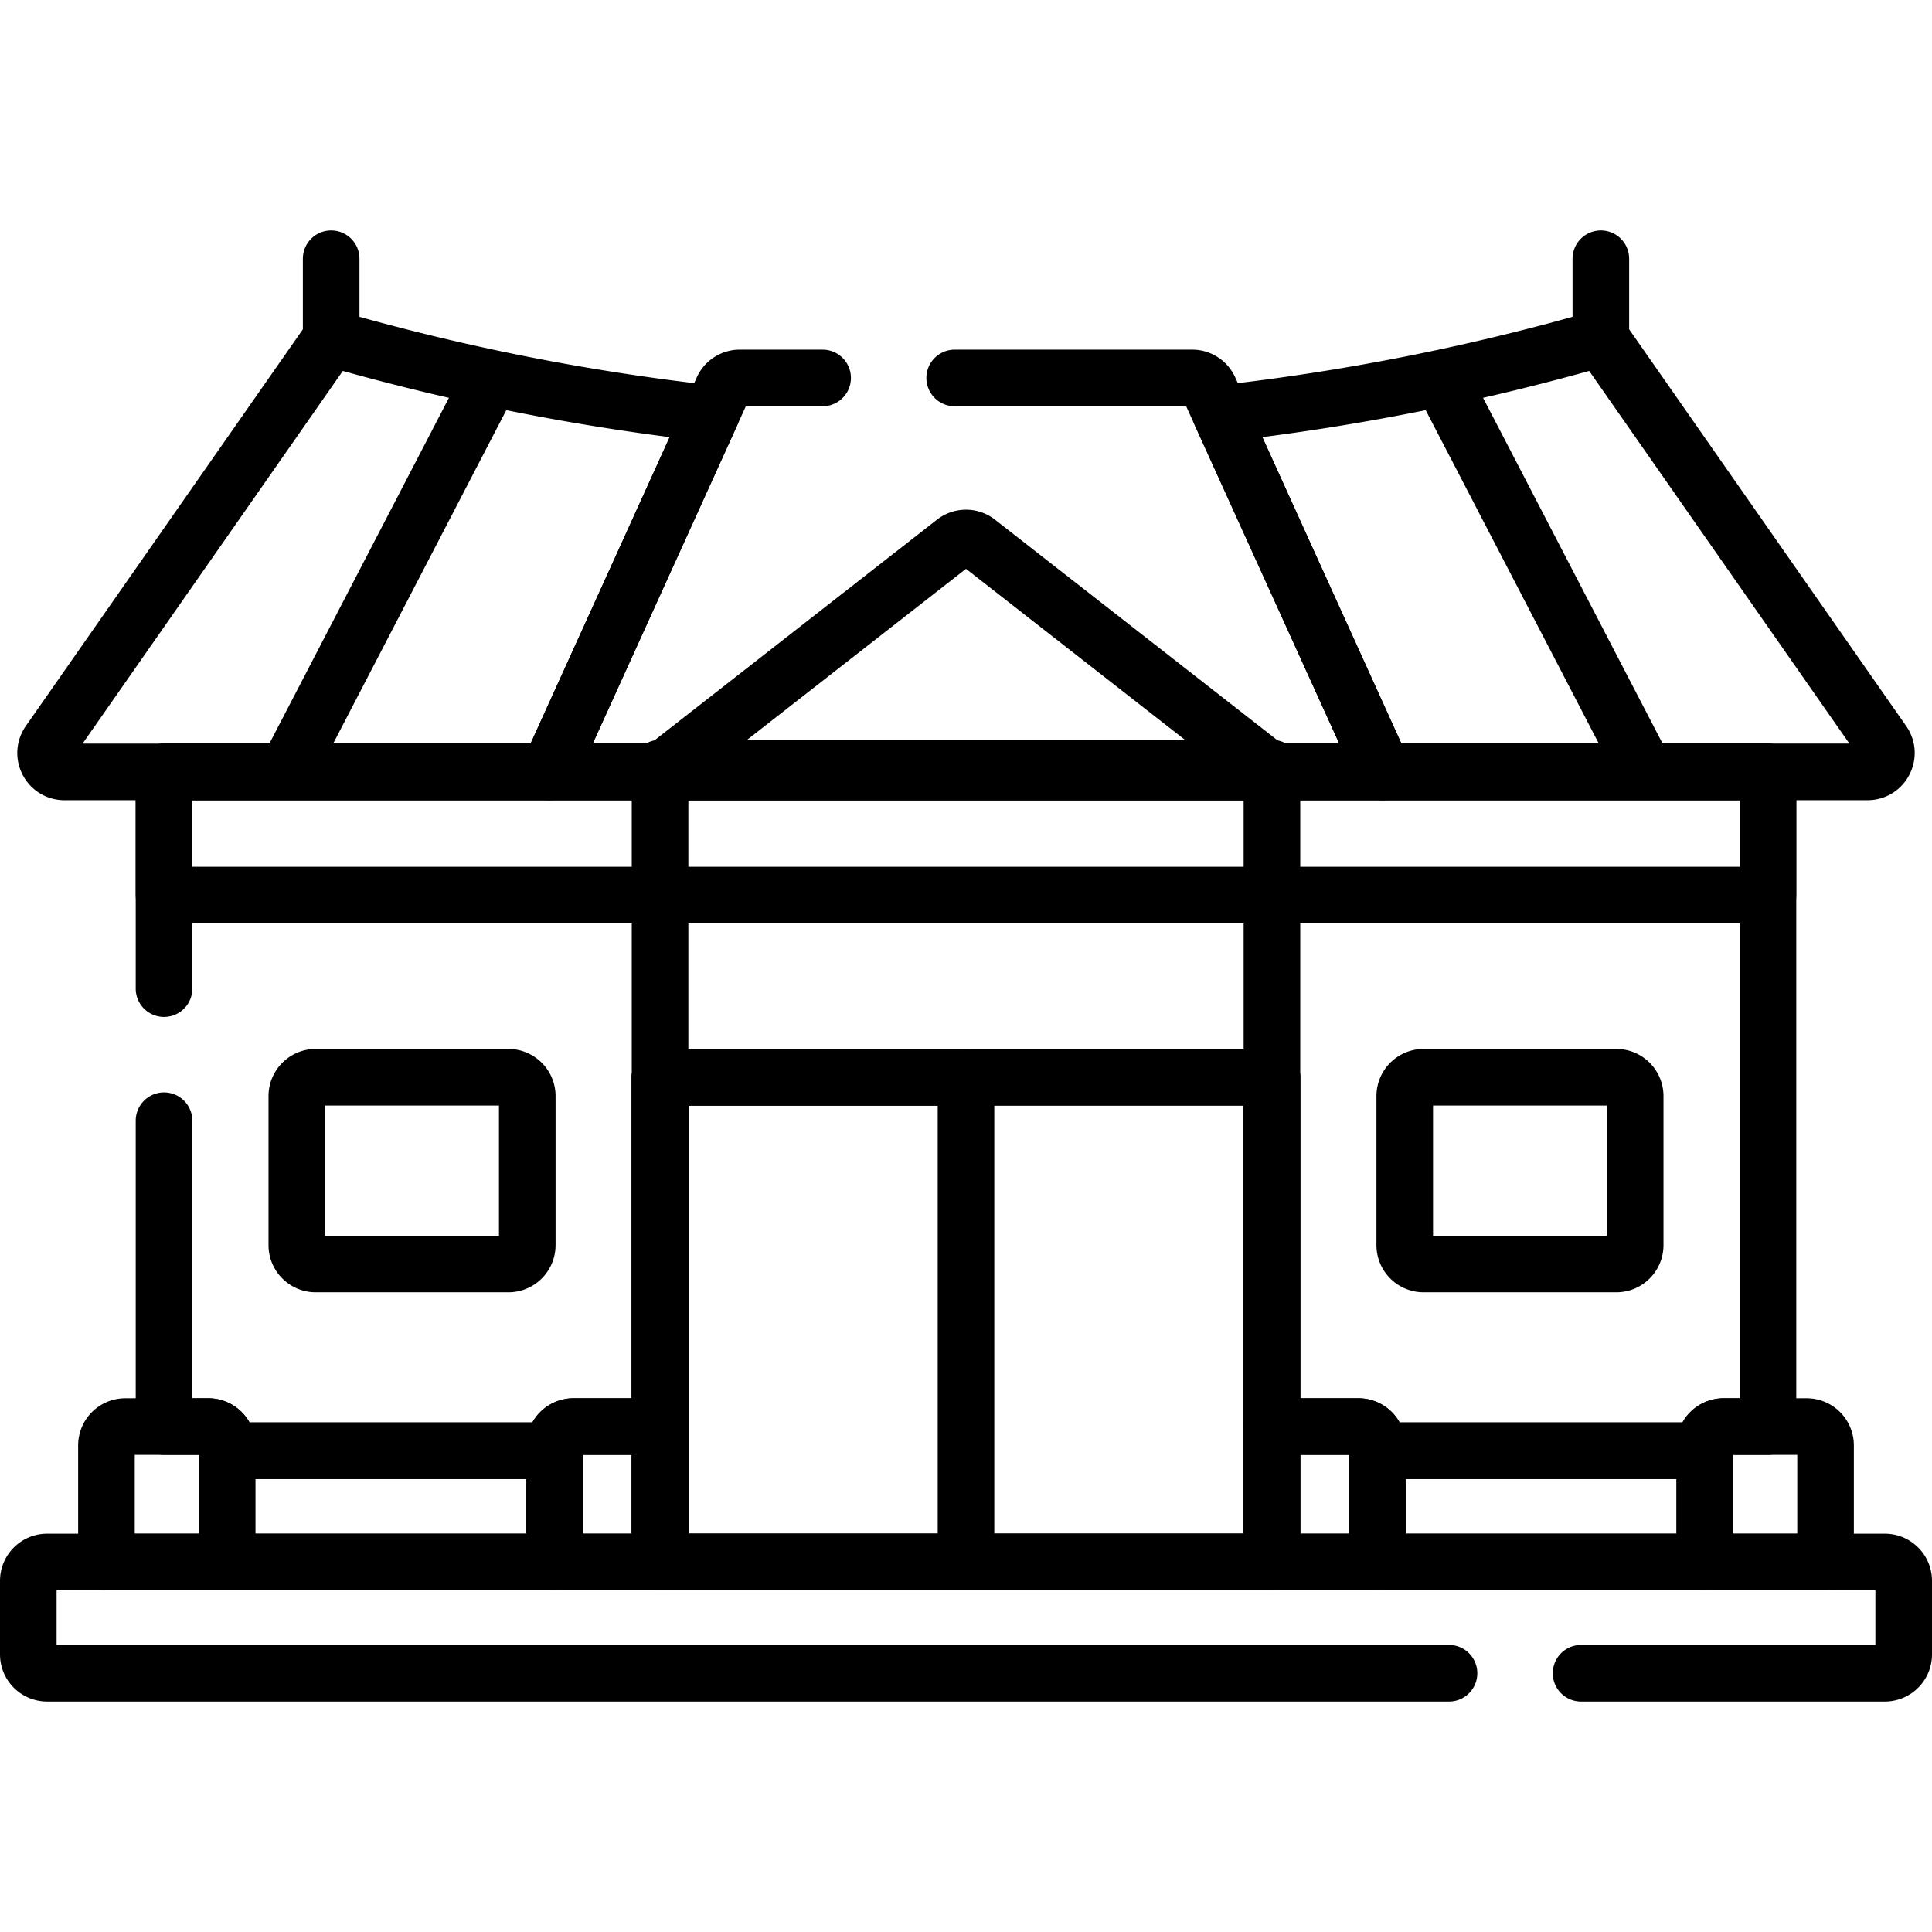 <svg xmlns="http://www.w3.org/2000/svg" version="1.1" xmlns:xlink="http://www.w3.org/1999/xlink" width="512" height="512" x="0" y="0" viewBox="0 0 512 512" style="enable-background:new 0 0 512 512" xml:space="preserve" class=""><g><path d="M43.467 297v81.055h11.741a5 5 0 0 1 5 5v1.407H147v-1.407a5 5 0 0 1 5-5h22.922v-92.572h162.157v92.572H360a5 5 0 0 1 5 5v1.407h86.792v-1.407a5 5 0 0 1 5-5h11.741v-173.49H43.467V262" style="stroke-width:15;stroke-linecap:round;stroke-linejoin:round;stroke-miterlimit:10;" fill="none" stroke="#000000" stroke-width="15" stroke-linecap="round" stroke-linejoin="round" stroke-miterlimit="10" data-original="#000000" class=""></path><path d="M43.467 204.565h425.066v32.642H43.467z" style="stroke-width:15;stroke-linecap:round;stroke-linejoin:round;stroke-miterlimit:10;" fill="none" stroke="#000000" stroke-width="15" stroke-linecap="round" stroke-linejoin="round" stroke-miterlimit="10" data-original="#000000" class=""></path><path d="M174.922 203.564h162.157v210.38H174.922zM436.057 204.565l-54.193-104.356M499.009 196.702 424.238 89.631a606.917 606.917 0 0 1-100.767 19.989l43.09 94.944H494.91c4.042.001 6.414-4.548 4.099-7.862zM130.136 100.209 75.943 204.565M87.762 89.631 12.991 196.702c-2.315 3.314.057 7.863 4.099 7.863h128.348l43.09-94.944a606.826 606.826 0 0 1-100.766-19.99z" style="stroke-width:15;stroke-linecap:round;stroke-linejoin:round;stroke-miterlimit:10;" fill="none" stroke="#000000" stroke-width="15" stroke-linecap="round" stroke-linejoin="round" stroke-miterlimit="10" data-original="#000000" class=""></path><path d="M218 100.161h-21.956a5 5 0 0 0-4.553 2.934l-46.052 101.47h221.123l-46.052-101.47a5.001 5.001 0 0 0-4.553-2.934H253M134.73 334.972H83.658a5 5 0 0 1-5-5v-39.489a5 5 0 0 1 5-5h51.072a5 5 0 0 1 5 5v39.489a5 5 0 0 1-5 5zM428.342 334.972H377.27a5 5 0 0 1-5-5v-39.489a5 5 0 0 1 5-5h51.072a5 5 0 0 1 5 5v39.489a5 5 0 0 1-5 5zM60.208 384.462H147v29.483H60.208zM365 384.462h86.792v29.483H365zM60.208 413.945v-30.89a5 5 0 0 0-5-5h-22a5 5 0 0 0-5 5v30.89h32z" style="stroke-width:15;stroke-linecap:round;stroke-linejoin:round;stroke-miterlimit:10;" fill="none" stroke="#000000" stroke-width="15" stroke-linecap="round" stroke-linejoin="round" stroke-miterlimit="10" data-original="#000000" class=""></path><path d="M483.792 413.945v-30.89a5 5 0 0 0-5-5h-22a5 5 0 0 0-5 5v30.89h32zM337.078 413.945H365v-30.89a5 5 0 0 0-5-5h-22.922v35.89zM174.922 413.945v-35.89H152a5 5 0 0 0-5 5v30.89h27.922z" style="stroke-width:15;stroke-linecap:round;stroke-linejoin:round;stroke-miterlimit:10;" fill="none" stroke="#000000" stroke-width="15" stroke-linecap="round" stroke-linejoin="round" stroke-miterlimit="10" data-original="#000000" class=""></path><path d="M174.922 285.483h162.157v128.462H174.922z" style="stroke-width:15;stroke-linecap:round;stroke-linejoin:round;stroke-miterlimit:10;" fill="none" stroke="#000000" stroke-width="15" stroke-linecap="round" stroke-linejoin="round" stroke-miterlimit="10" data-original="#000000" class=""></path><path d="M174.922 285.483H256v128.462h-81.078zM419 443.428h80.5a5 5 0 0 0 5-5v-19.483a5 5 0 0 0-5-5h-487a5 5 0 0 0-5 5v19.483a5 5 0 0 0 5 5H384M87.762 89.631V68.572M424.238 89.631V68.572M252.922 143.631l-78 60.933h162.157l-78-60.933a5.001 5.001 0 0 0-6.157 0z" style="stroke-width:15;stroke-linecap:round;stroke-linejoin:round;stroke-miterlimit:10;" fill="none" stroke="#000000" stroke-width="15" stroke-linecap="round" stroke-linejoin="round" stroke-miterlimit="10" data-original="#000000" class=""></path></g></svg>